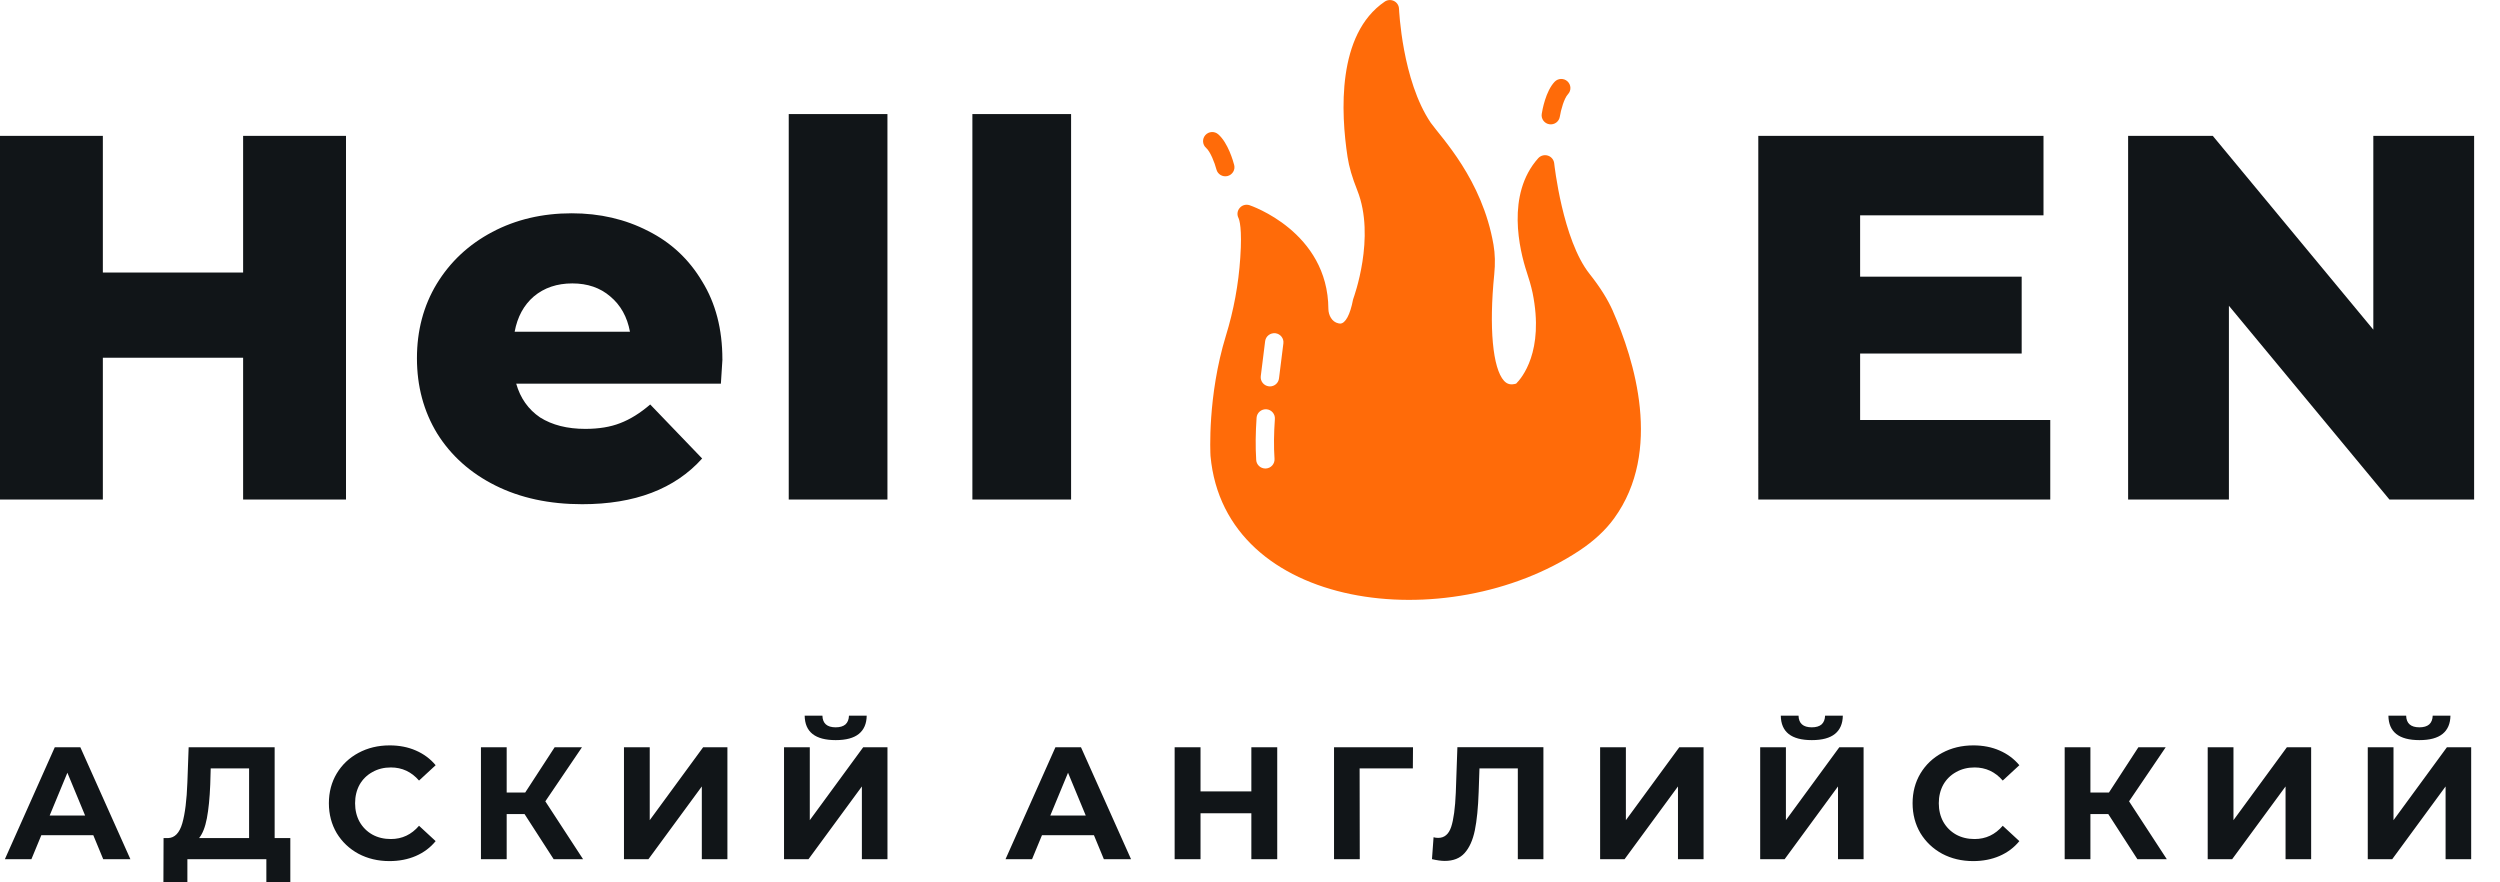 <svg width="85" height="30" fill="none" xmlns="http://www.w3.org/2000/svg"><path d="M11.764 4.62V16.984H8.266v-4.822H3.497v4.822H0V4.62h3.497v4.645h4.769V4.62h3.497zM24.563 12.215c0 .024-.018.3-.053.83h-6.959c.141.494.412.877.812 1.148.412.259.924.389 1.537.389.459 0 .854-.065 1.183-.194.342-.13.683-.342 1.024-.636l1.766 1.837c-.93 1.036-2.29 1.554-4.08 1.554-1.119 0-2.102-.212-2.95-.636-.848-.424-1.507-1.013-1.978-1.766-.459-.754-.689-1.607-.689-2.561 0-.942.224-1.784.671-2.526.459-.754 1.089-1.342 1.89-1.766.801-.424 1.702-.636 2.702-.636.954 0 1.819.2 2.596.601.777.389 1.389.96 1.837 1.713.459.742.689 1.625.689 2.649zm-5.105-2.579c-.518 0-.954.147-1.307.442-.342.294-.559.695-.653 1.201h3.921c-.094-.506-.318-.907-.671-1.201-.342-.294-.771-.442-1.289-.442zM26.817 3.878h3.356V16.984h-3.356V3.878zM33.061 3.878h3.356V16.984h-3.356V3.878zM3.171 28.397H1.405l-.337.815H.166l1.696-3.804h.87l1.701 3.804h-.924l-.337-.815zm-.277-.668l-.603-1.456-.603 1.456h1.207zM9.871 28.495V30h-.815v-.788H6.371V30h-.815l.005-1.505h.152c.228-.007.389-.174.484-.5.094-.326.152-.792.174-1.397l.043-1.19h2.924v3.087h.533zm-2.723-1.815c-.018.453-.056.833-.114 1.141-.058.304-.147.529-.266.674h1.701V26.125H7.164l-.016.554zM13.241 29.277c-.388 0-.739-.083-1.054-.25-.312-.17-.558-.404-.739-.701-.177-.301-.266-.639-.266-1.016s.089-.714.266-1.011c.181-.301.428-.534.739-.701.315-.17.668-.255 1.06-.255.33 0 .627.058.891.174.268.116.493.283.674.5l-.565.522c-.257-.297-.576-.446-.957-.446-.235 0-.446.053-.63.158-.185.102-.33.245-.435.429-.101.185-.152.395-.152.63s.051.446.152.63c.105.185.25.33.435.435.185.102.395.152.63.152.381 0 .699-.15.957-.451l.565.522c-.181.221-.406.389-.674.505-.268.116-.567.174-.897.174zM17.836 27.679h-.609v1.533h-.875v-3.804h.875v1.538h.63l1-1.538h.929l-1.245 1.837 1.283 1.967h-1l-.989-1.533zM21.216 25.408h.875v2.478l1.815-2.478h.826v3.804h-.87v-2.473l-1.815 2.473h-.832v-3.804zM26.658 25.408h.875v2.478l1.815-2.478h.826v3.804h-.87v-2.473l-1.815 2.473h-.832v-3.804zm1.755-.244c-.696 0-1.047-.277-1.054-.832h.603c.007.265.158.397.451.397.145 0 .255-.033.332-.098.076-.069.116-.169.12-.299h.603c-.004.272-.092.478-.266.62-.174.141-.437.212-.788.212zM37.193 28.397H35.427l-.337.815h-.902l1.696-3.804h.87l1.701 3.804h-.924l-.337-.815zm-.277-.668l-.603-1.456-.603 1.456h1.206zM43.426 25.408v3.804h-.88v-1.56h-1.728v1.56h-.88v-3.804h.88v1.5h1.728v-1.5h.88zM48.037 26.125H46.227l.005 3.087h-.875v-3.804h2.685l-.005.717zM52.476 25.408v3.804h-.87v-3.087h-1.304l-.027.793c-.018.54-.062.978-.131 1.315-.069.333-.185.591-.348.772-.159.177-.384.266-.674.266-.12 0-.265-.02-.435-.06l.054-.745c.047.015.1.022.158.022.21 0 .357-.123.44-.37.083-.25.136-.639.158-1.169l.054-1.544h2.924zM54.405 25.408h.875v2.478l1.815-2.478h.826v3.804h-.87v-2.473l-1.815 2.473h-.832v-3.804zM59.846 25.408h.875v2.478l1.815-2.478h.826v3.804h-.87v-2.473L60.678 29.212h-.832v-3.804zm1.755-.244c-.696 0-1.047-.277-1.054-.832h.603c.007.265.158.397.451.397.145 0 .256-.033.332-.098.076-.069.116-.169.12-.299h.603c-.004.272-.092.478-.266.62-.174.141-.437.212-.788.212zM67.087 29.277c-.388 0-.739-.083-1.054-.25-.312-.17-.558-.404-.739-.701-.177-.301-.266-.639-.266-1.016s.089-.714.266-1.011c.181-.301.428-.534.739-.701.315-.17.668-.255 1.06-.255.33 0 .627.058.891.174.268.116.493.283.674.5l-.565.522c-.257-.297-.576-.446-.957-.446-.235 0-.446.053-.63.158-.185.102-.33.245-.435.429-.101.185-.152.395-.152.63s.051.446.152.63c.105.185.25.33.435.435.185.102.395.152.63.152.381 0 .699-.15.957-.451l.565.522c-.181.221-.406.389-.674.505-.268.116-.567.174-.897.174zM71.683 27.679h-.609v1.533h-.875v-3.804h.875v1.538h.63l1-1.538h.929l-1.245 1.837 1.283 1.967h-1l-.989-1.533zM75.063 25.408h.875v2.478l1.815-2.478h.826v3.804h-.87v-2.473l-1.815 2.473h-.832v-3.804zM80.504 25.408h.875v2.478l1.815-2.478h.826v3.804h-.87v-2.473L81.336 29.212h-.832v-3.804zm1.756-.244c-.696 0-1.047-.277-1.054-.832h.603c.007.265.158.397.451.397.145 0 .255-.033.332-.098.076-.069.116-.169.12-.299h.603c-.004.272-.092.478-.266.62-.174.141-.437.212-.788.212zM69.709 14.281v2.703h-9.927V4.62h9.697v2.702h-6.235v2.084h5.493v2.614h-5.493v2.261h6.465zM84.12 4.62V16.984h-2.879l-5.458-6.588v6.588h-3.427V4.62h2.879l5.458 6.588V4.62h3.427z" fill="#111518"/><g clip-path="url(#clip0)" fill="#FF6B09"><path d="M54.839 10.576c-.181-.405-.43-.804-.794-1.264-.919-1.156-1.199-3.733-1.202-3.758-.013-.124-.1-.226-.215-.263-.118-.037-.246-.003-.33.09-1.096 1.227-.635 3.121-.386 3.878.069.207.143.451.196.698.405 2-.377 2.905-.56 3.087-.177.049-.299.025-.411-.096-.386-.423-.514-1.811-.333-3.619.037-.368.028-.698-.025-1.007-.381-2.222-1.777-3.647-2.133-4.147-.978-1.446-1.077-3.854-1.08-3.875-.003-.114-.069-.216-.171-.266-.1-.049-.221-.043-.315.022-1.631 1.109-1.491 3.783-1.264 5.275.053.346.156.698.333 1.143.632 1.592-.125 3.647-.131 3.665-.006.019-.013.034-.016.053-.097.507-.258.81-.439.81-.019 0-.037-.003-.059-.009-.221-.046-.336-.281-.339-.485-.012-2.636-2.656-3.523-2.684-3.532-.118-.037-.249-.003-.33.093-.084.096-.1.229-.044.34.031.065.131.349.062 1.354-.059.902-.224 1.795-.489 2.652-.629 2.052-.529 3.996-.523 4.089.484 5.263 8.047 6.185 12.536 3.22.492-.325.894-.695 1.189-1.103 1.657-2.287.682-5.393-.044-7.043zm-11.505 5.028c.009.17-.121.315-.293.325h-.019c-.165 0-.302-.127-.311-.29-.028-.451-.022-.924.013-1.437.012-.17.162-.297.333-.287.171.012.302.161.289.331-.034.488-.041.933-.012 1.36zm.152-2.738c-.019.158-.153.272-.308.272-.013 0-.025 0-.041-.003-.168-.022-.29-.173-.271-.343l.149-1.193c.022-.167.174-.287.349-.269.171.022.293.176.271.346l-.149 1.19zM52.679 4.225c-.17-.026-.286-.183-.26-.352.019-.125.132-.768.437-1.091.118-.125.314-.131.44-.014.125.117.132.312.014.437-.129.137-.239.528-.276.762-.026.167-.183.284-.355.258zM41.359 5.763c-.06-.23-.207-.608-.349-.732-.129-.112-.142-.308-.029-.436.113-.128.309-.142.439-.029.335.292.51.92.542 1.043.043.165-.058.333-.224.376-.17.042-.337-.06-.379-.222z"/></g><defs><clipPath id="clip0"><path fill="#fff" transform="translate(40.883)" d="M0 0h14.946v20.381H0z"/></clipPath></defs></svg>